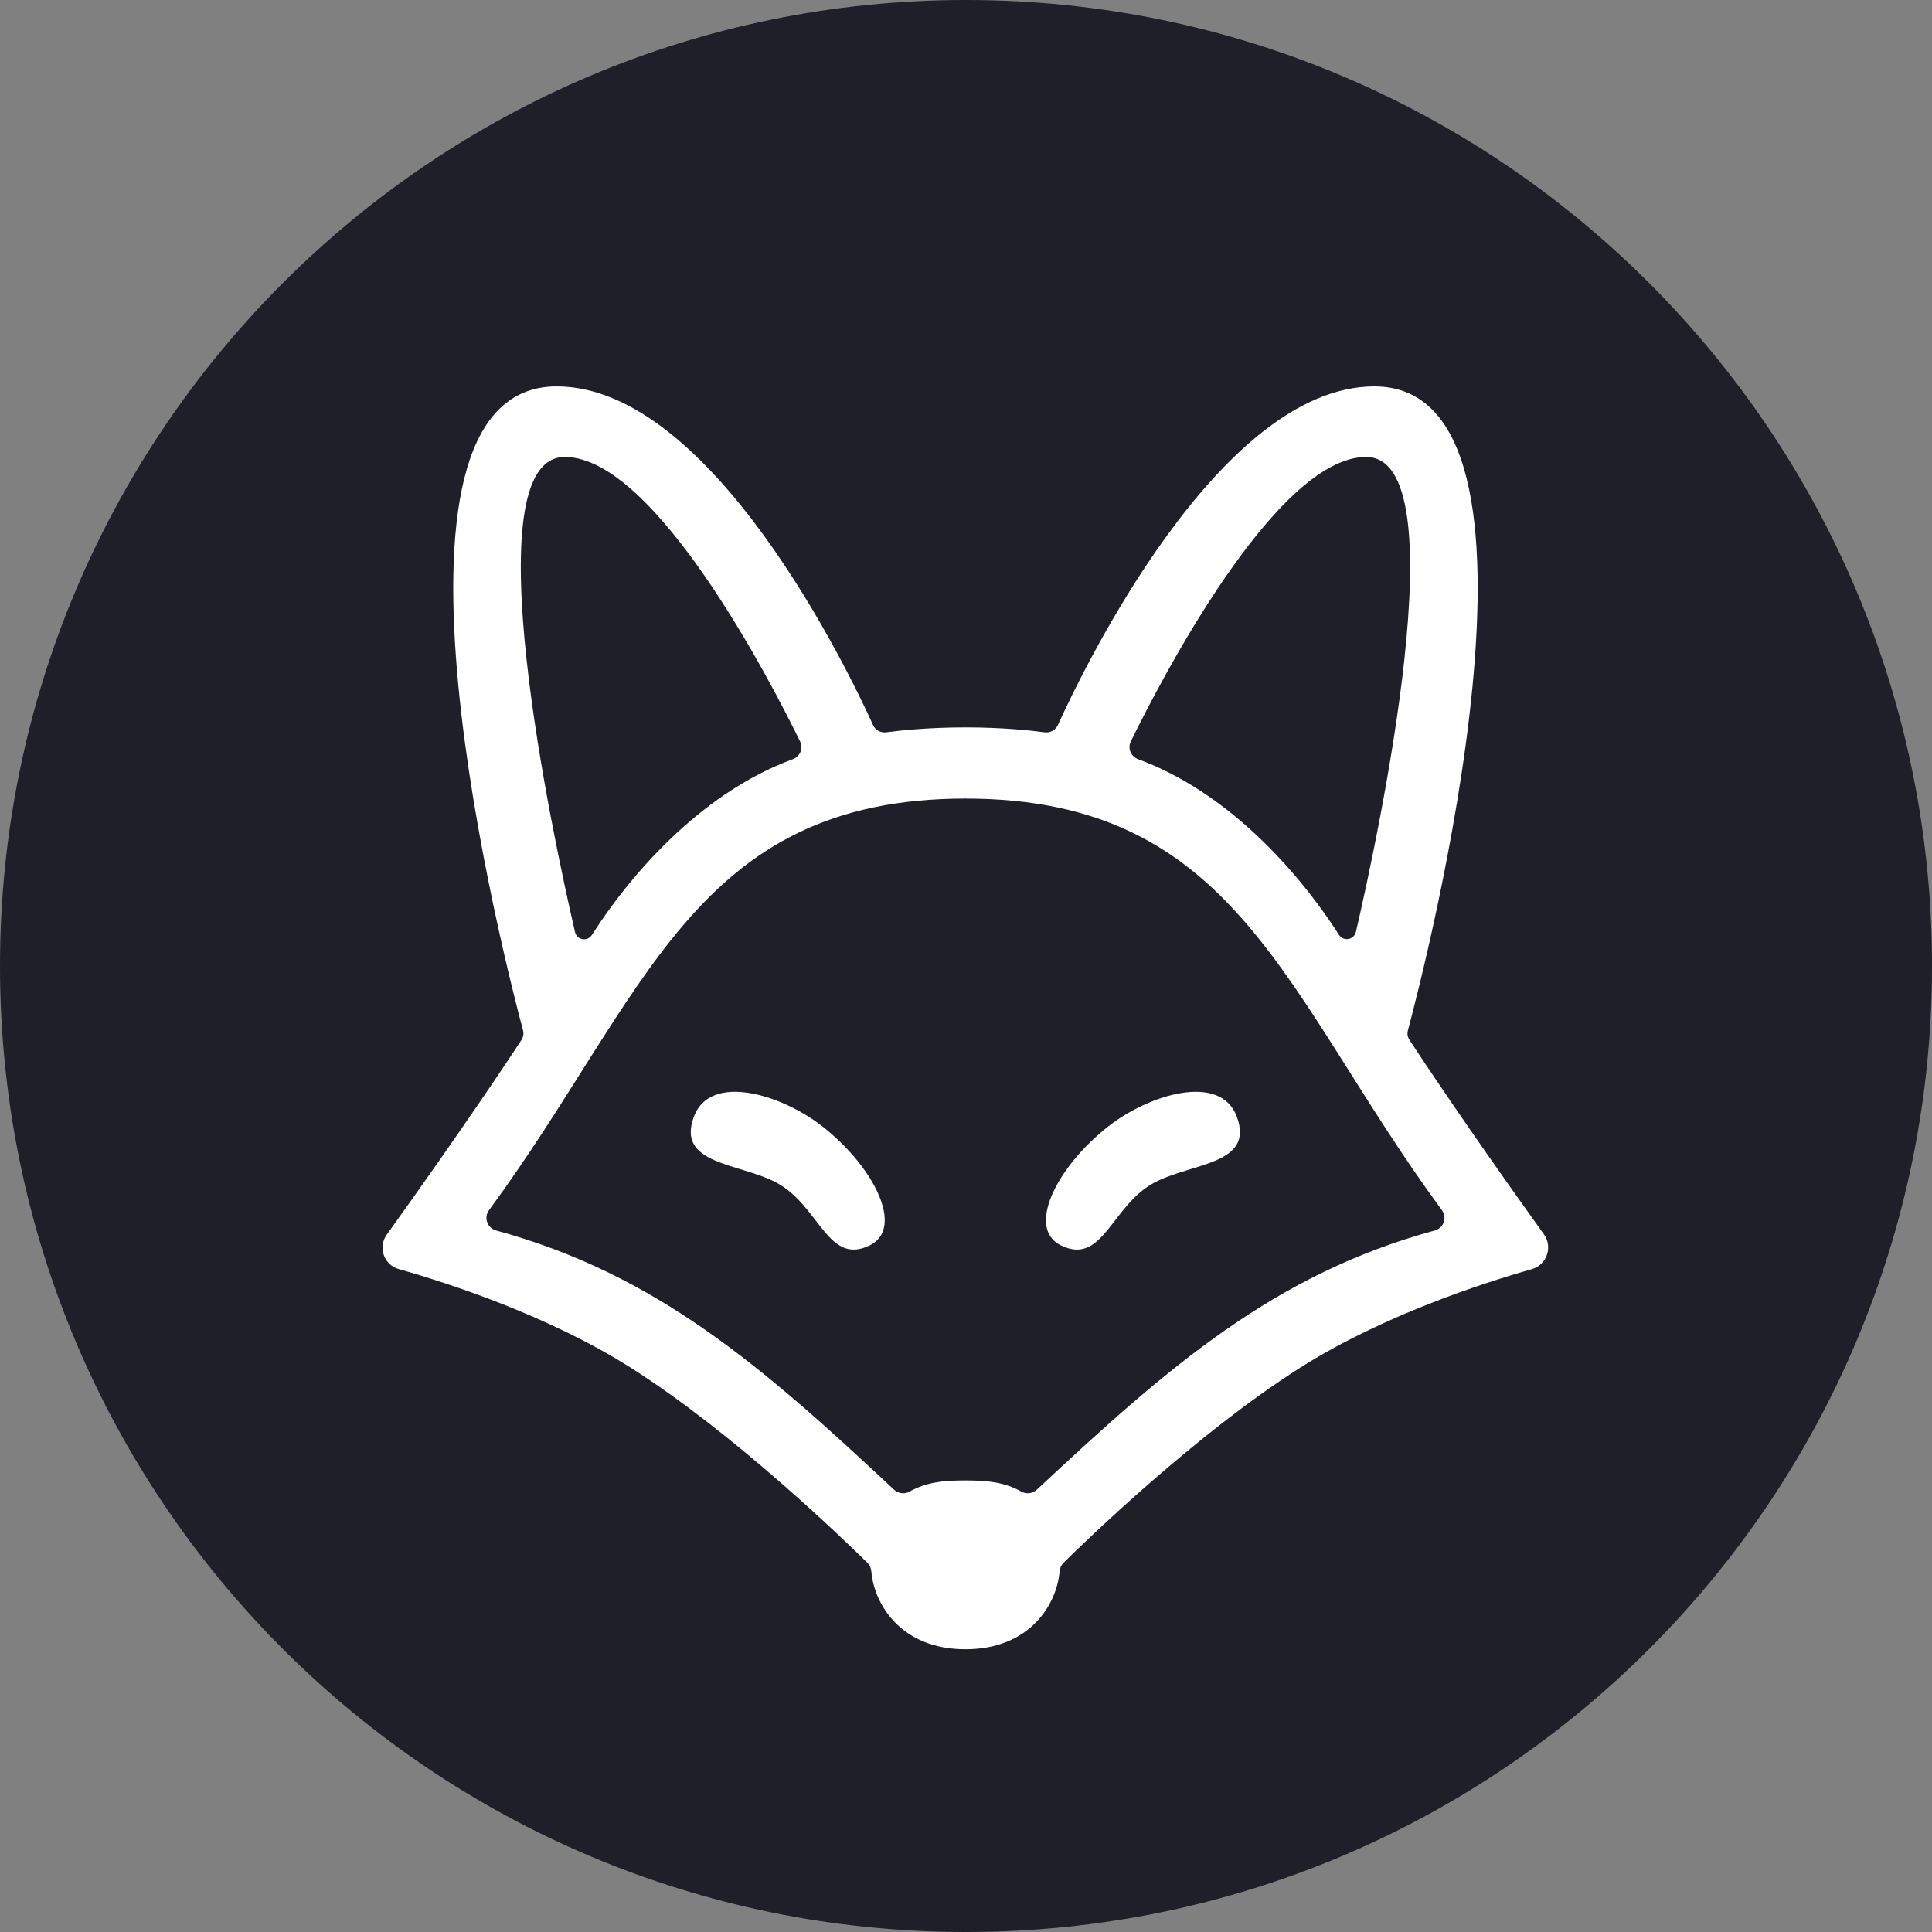 <svg width="750" height="750" viewBox="0 0 750 750" fill="none" xmlns="http://www.w3.org/2000/svg">
<rect x="0" y="0" width="750" height="750" fill="#808080" stroke="none"/>
<g clip-path="url(#clip0_593_32)">
<path d="M750 375C750 167.893 582.107 0 375 0C167.893 0 0 167.893 0 375C0 582.107 167.893 750 375 750C582.107 750 750 582.107 750 375Z" fill="#1E1F28"/>
<path d="M430.309 437.215C446.133 424.836 473.656 416.41 480.09 433.379C487.227 452.219 462.434 451.391 447.969 459.164C431.418 468.059 428.121 491.523 411.797 483.426C398.387 476.77 410.004 453.102 430.309 437.215ZM337.702 483.426C321.377 491.523 318.085 468.059 301.532 459.164C287.072 451.391 262.273 452.219 269.413 433.379C275.843 416.41 303.372 424.836 319.191 437.215C339.493 453.102 351.118 476.77 337.702 483.426ZM402.508 578.289C400.906 579.781 398.484 580.152 396.578 579.078C390.08 575.43 383.656 574.699 374.793 574.699C365.923 574.699 359.506 575.43 353.007 579.078C351.099 580.152 348.672 579.781 347.072 578.289C295.633 530.184 254.725 494.621 192.588 477.664C189.148 476.727 187.715 472.688 189.821 469.813C251.087 386.473 269.141 310.006 374.793 310.006C480.438 310.006 498.5 386.473 559.758 469.813C561.871 472.688 560.43 476.727 556.992 477.664C494.855 494.621 453.953 530.184 402.508 578.289ZM219.234 177.4C254.416 177.4 299.703 265.541 310.605 287.857C311.921 290.55 310.543 293.7 307.727 294.737C274.663 306.875 247.264 335.689 229.741 362.983C228.023 365.664 223.941 364.935 223.224 361.834C214.608 324.558 182.891 177.4 219.234 177.4ZM530.344 177.4C566.656 177.4 535.031 324.28 526.379 361.723C525.656 364.867 521.523 365.602 519.777 362.89C502.246 335.621 474.879 306.862 441.859 294.737C439.035 293.7 437.66 290.55 438.973 287.857C449.875 265.541 495.164 177.4 530.344 177.4ZM547.152 403.707C546.418 402.582 546.199 401.266 546.547 399.969C552.879 376.355 611.512 150 533.508 150C473.211 150 420.16 260.55 410.672 281.452C409.758 283.453 407.672 284.577 405.484 284.28C400.094 283.558 389.104 282.372 374.793 282.372C360.481 282.372 349.487 283.558 344.095 284.28C341.908 284.577 339.82 283.453 338.913 281.452C329.425 260.55 276.374 150 216.072 150C138.073 150 196.702 376.355 203.033 399.969C203.379 401.266 203.169 402.582 202.434 403.707C197.949 410.562 180.266 437.312 150.13 479.301C146.646 484.164 149.006 491.008 154.763 492.645C173.966 498.078 212.736 510.637 244.7 530.852C284.997 556.336 328.264 598.324 336.707 606.664C337.671 607.613 338.159 608.863 338.276 610.207C339.32 622.371 349.444 640.238 374.793 640.238C400.137 640.238 410.266 622.371 411.309 610.207C411.426 608.863 411.906 607.613 412.871 606.664C421.316 598.324 464.582 556.336 504.879 530.852C536.75 510.695 575.387 498.16 594.645 492.687C600.481 491.031 602.883 484.09 599.352 479.164C569.277 437.25 551.629 410.555 547.152 403.707Z" fill="white"/>
</g>
<defs>
<clipPath id="clip0_593_32">
<rect width="750" height="750" fill="white"/>
</clipPath>
</defs>
</svg>
